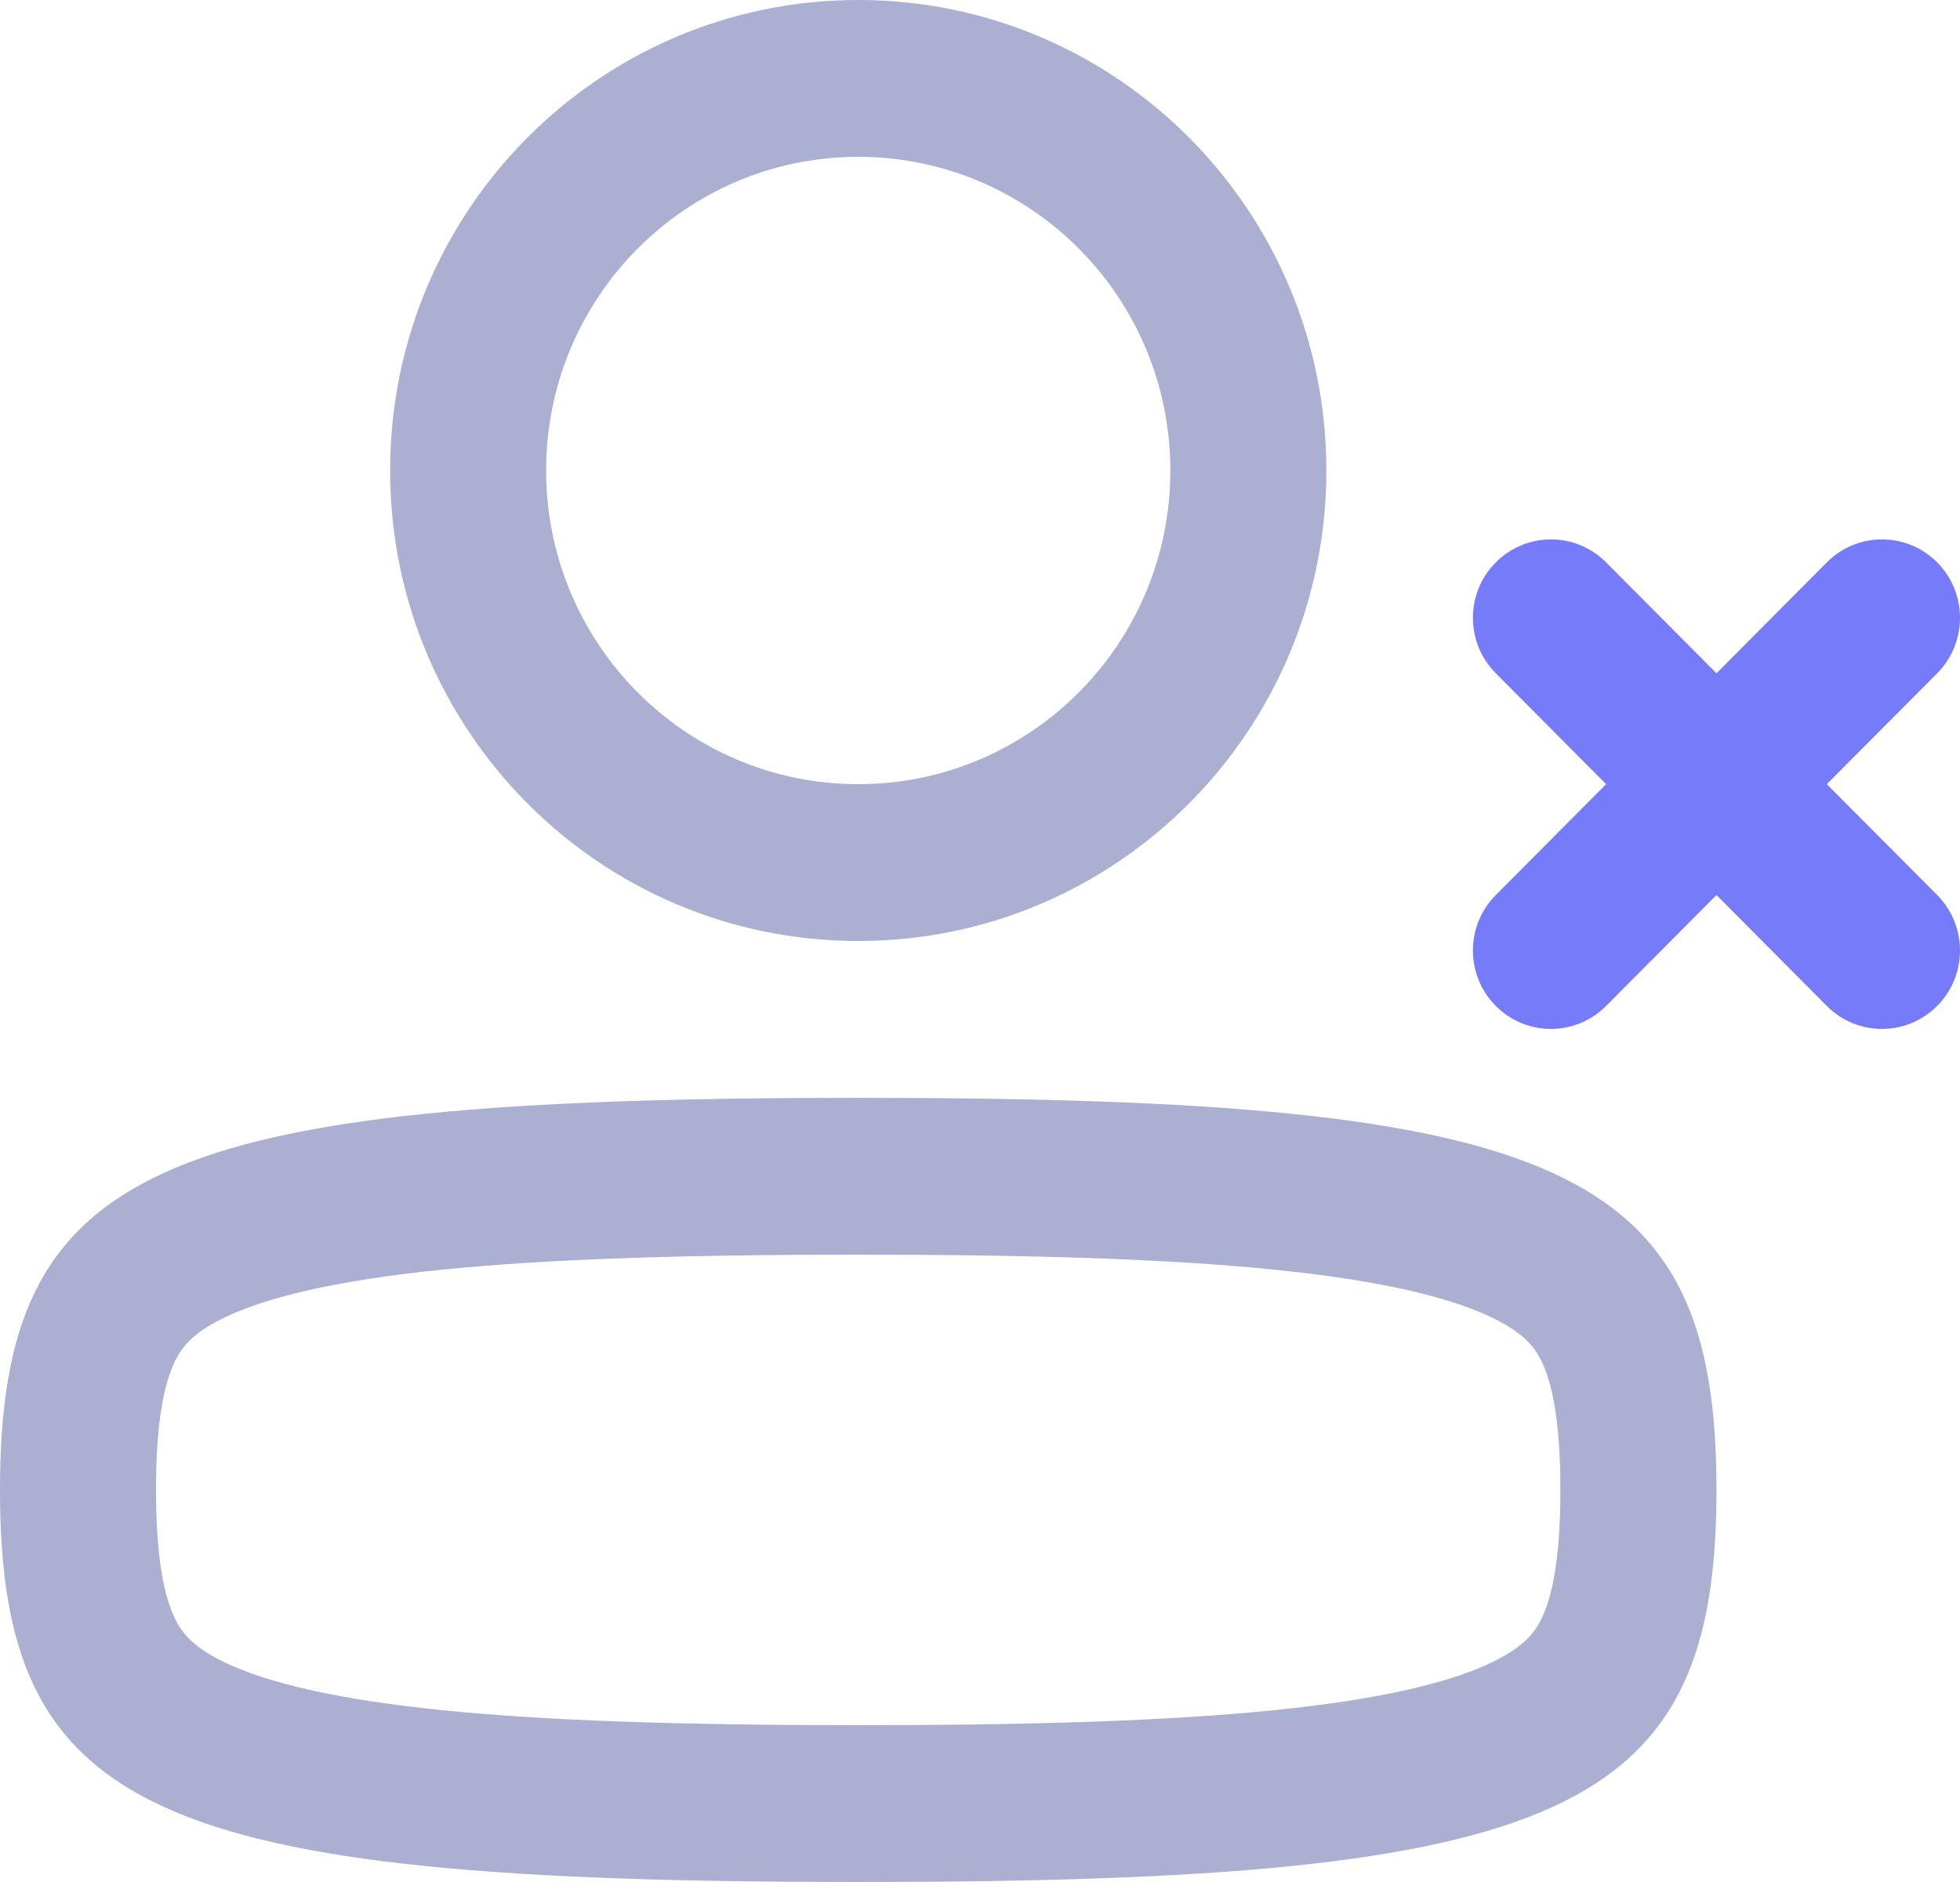 <svg width="25" height="24" viewBox="0 0 25 24" fill="none" xmlns="http://www.w3.org/2000/svg">
<path fill-rule="evenodd" clip-rule="evenodd" d="M4.976 6C4.976 9.314 7.649 12 10.947 12C14.245 12 16.918 9.314 16.918 6C16.918 2.686 14.245 0 10.947 0C7.649 0 4.976 2.686 4.976 6ZM6.966 6C6.966 8.209 8.748 10 10.947 10C13.145 10 14.928 8.209 14.928 6C14.928 3.791 13.145 2 10.947 2C8.748 2 6.966 3.791 6.966 6Z" fill="#ABAFD1"/>
<path fill-rule="evenodd" clip-rule="evenodd" d="M0 19C0 23.117 1.932 24 10.947 24C19.962 24 21.894 23.117 21.894 19C21.894 14.883 19.962 14 10.947 14C1.932 14 0 14.883 0 19ZM1.99 19C1.99 19.909 2.104 20.379 2.231 20.64C2.321 20.825 2.467 21.018 2.917 21.223C3.431 21.458 4.266 21.669 5.633 21.808C6.981 21.945 8.713 22 10.947 22C13.181 22 14.912 21.945 16.26 21.808C17.627 21.669 18.463 21.458 18.977 21.223C19.426 21.018 19.573 20.825 19.663 20.64C19.79 20.379 19.903 19.909 19.903 19C19.903 18.091 19.79 17.621 19.663 17.36C19.573 17.175 19.426 16.982 18.977 16.777C18.463 16.542 17.627 16.331 16.26 16.192C14.912 16.055 13.181 16 10.947 16C8.713 16 6.981 16.055 5.633 16.192C4.266 16.331 3.431 16.542 2.917 16.777C2.467 16.982 2.321 17.175 2.231 17.36C2.104 17.621 1.99 18.091 1.99 19Z" fill="#ABAFD1"/>
<path d="M20.486 7.172C20.098 6.781 19.468 6.781 19.079 7.172C18.69 7.562 18.69 8.195 19.079 8.586L20.486 10L19.079 11.414C18.69 11.805 18.69 12.438 19.079 12.828C19.468 13.219 20.098 13.219 20.486 12.828L21.894 11.414L23.301 12.828C23.69 13.219 24.32 13.219 24.709 12.828C25.097 12.438 25.097 11.805 24.709 11.414L23.301 10L24.709 8.586C25.097 8.195 25.097 7.562 24.709 7.172C24.32 6.781 23.69 6.781 23.301 7.172L21.894 8.586L20.486 7.172Z" fill="#767BFA"/>
</svg>
